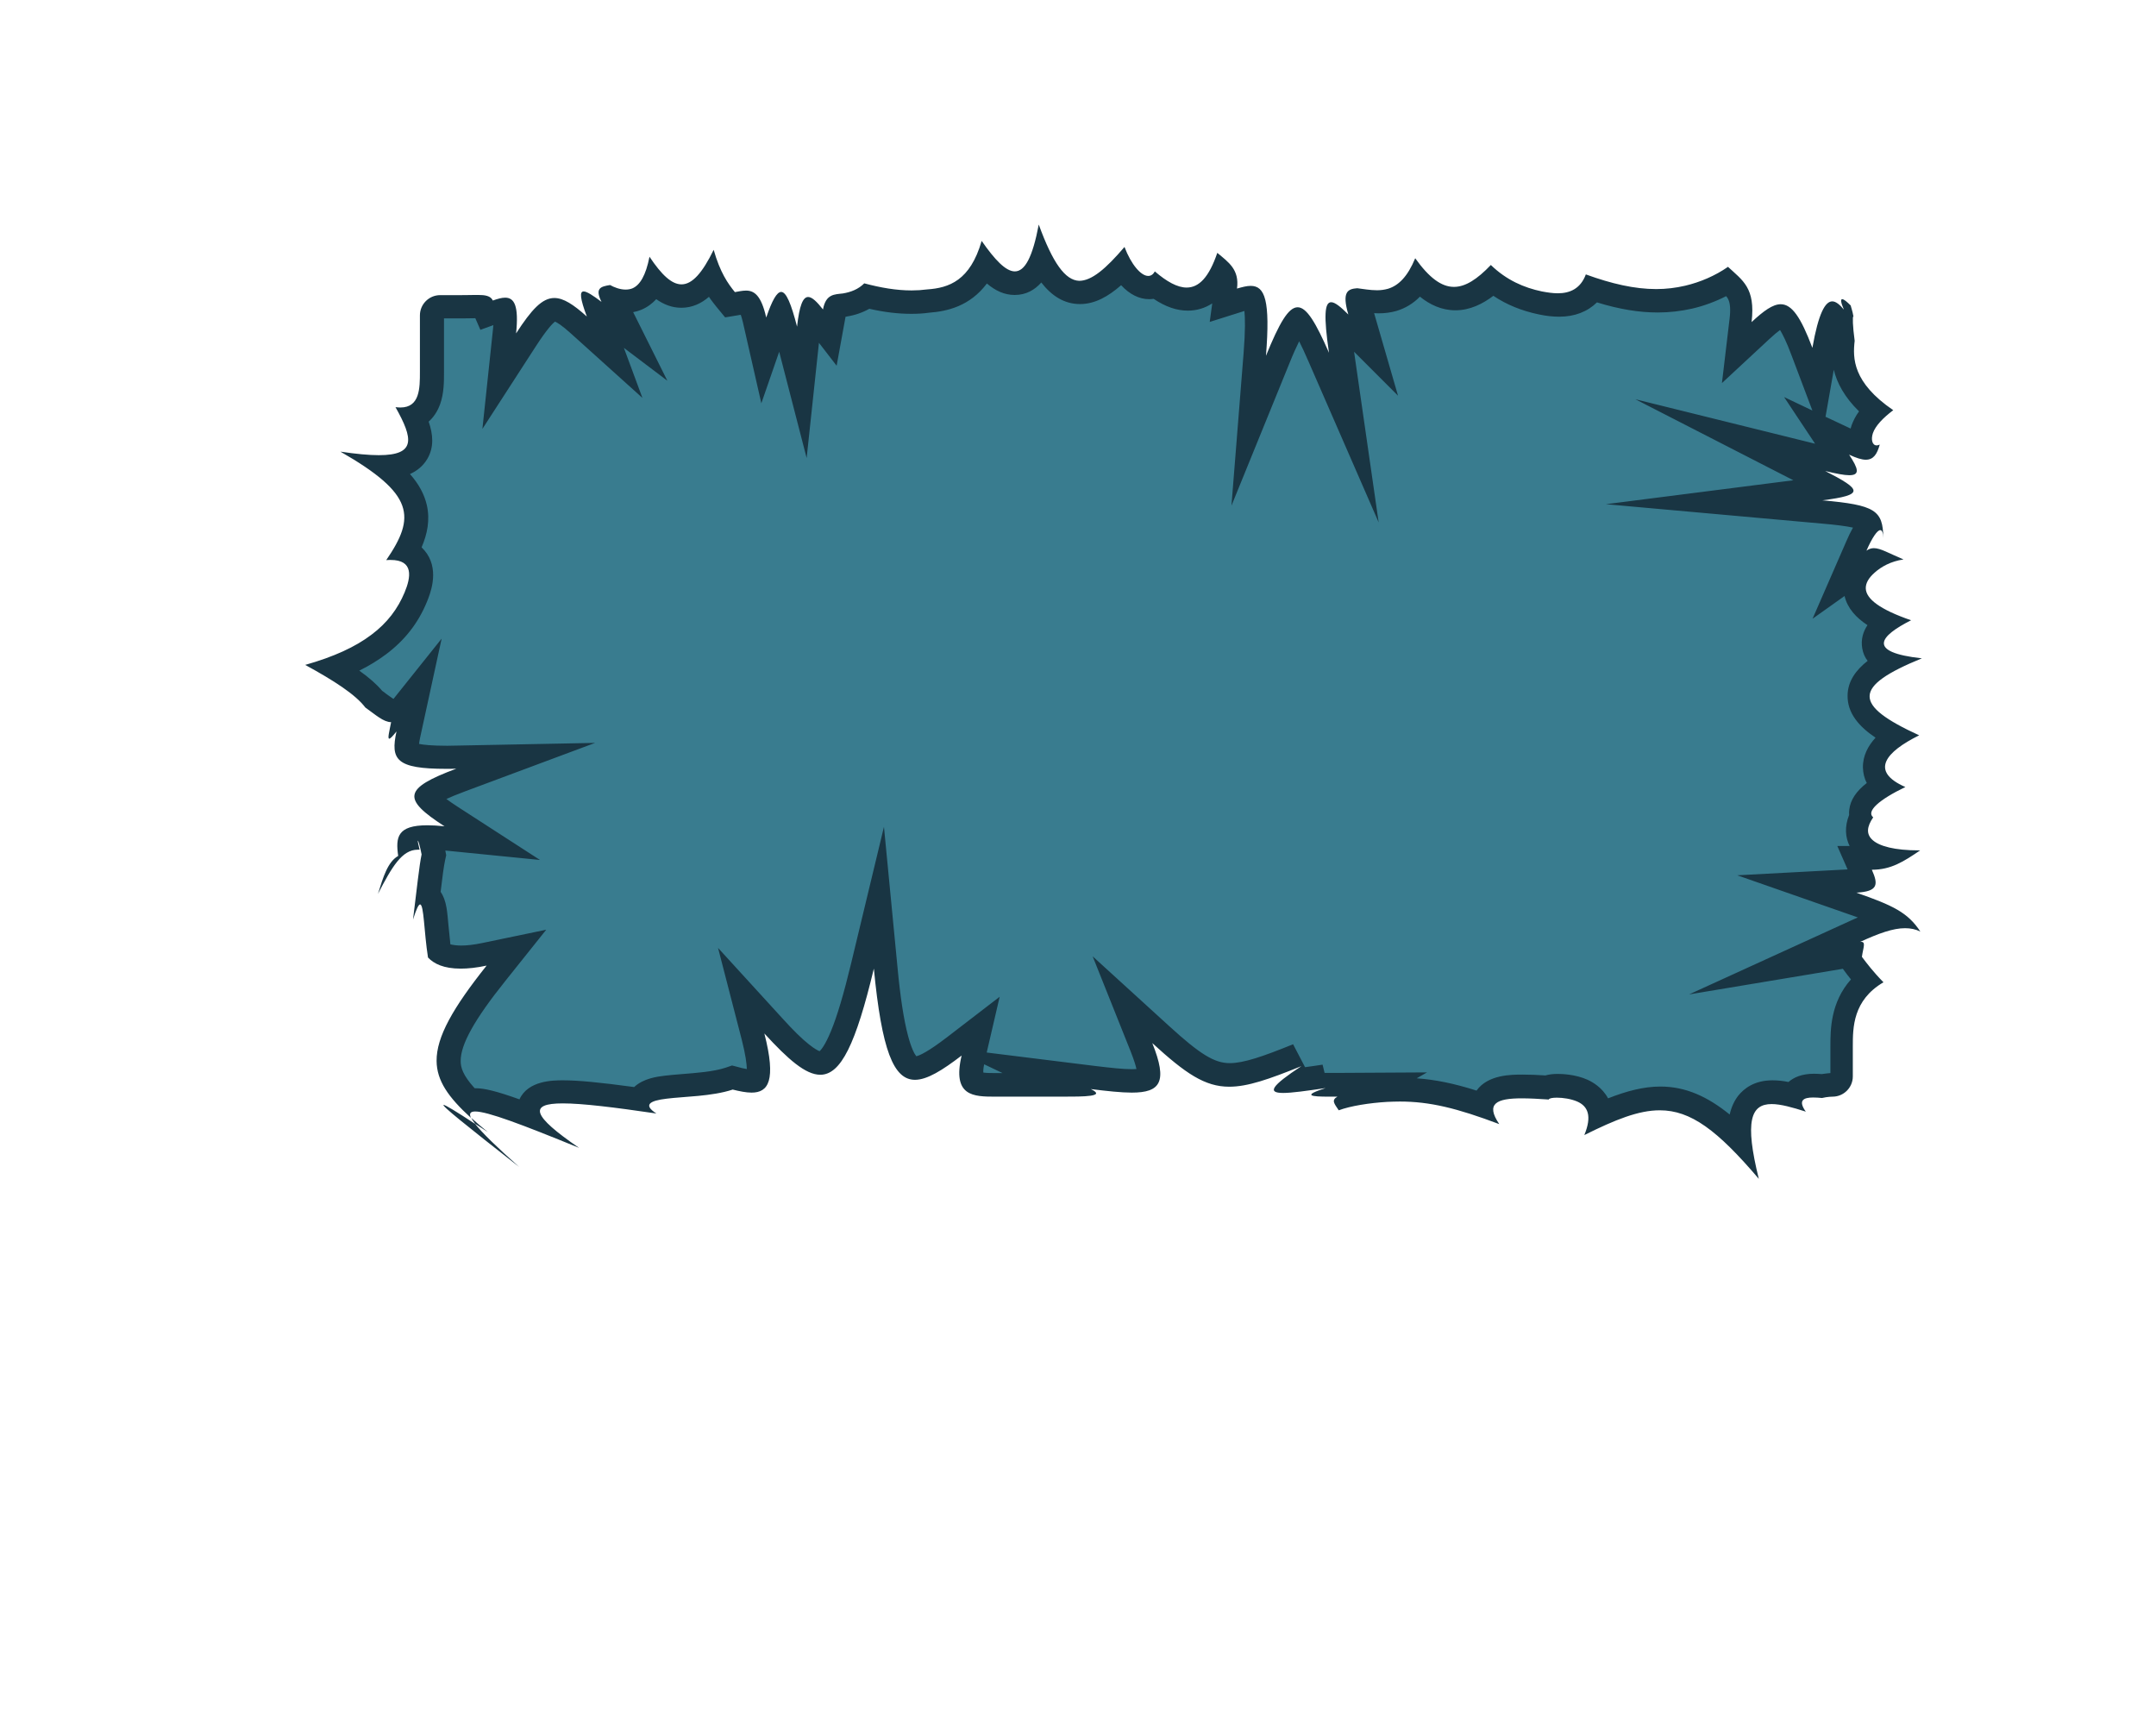 <?xml version="1.0" encoding="utf-8"?>
<!-- Generator: Adobe Illustrator 21.1.0, SVG Export Plug-In . SVG Version: 6.00 Build 0)  -->
<svg version="1.1" id="Layer_1" xmlns="http://www.w3.org/2000/svg" xmlns:xlink="http://www.w3.org/1999/xlink" x="0px" y="0px"
	 viewBox="0 0 1280 1024" style="enable-background:new 0 0 1280 1024;" xml:space="preserve">
<style type="text/css">
	.st0{fill:#397C8F;}
	.st1{fill:#193543;}
</style>
<g>
	<path class="st0" d="M1033.2,676.8c-15.9-15.9-30.3-24.8-47.5-24.8c-10.9,0-22.1,3.5-35.5,9.5c-0.8-8.2-6.4-12.2-10.6-14.1
		c-6.1-2.7-12.9-2.9-14.9-2.9c-2.6,0-4.7,0.3-6.4,1c-4.9-0.3-9.9-0.5-14.3-0.5c-9.6,0-18.9,1-22.7,8.1c-0.5,1-0.9,2-1.1,3
		c-19.7-6.7-33.7-9.3-48.6-9.3c-2.6,0-5.2,0.1-7.9,0.2c-3.1,0.2-6.5,0.5-10.1,0.9l7.2-4.2l-26.4,0.2c-1.7,0-3.3,0-4.7,0
		c-0.8,0-1.5,0-2.1,0l-1.2-5c-4.3,0.7-8.6,1.3-12.5,1.8c0.9-0.6,1.9-1.3,3-2l-6.5-12.3c-19.3,7.8-30.8,11.7-40.2,11.7
		c-11.2,0-20.8-5.6-41-24.1l-22.6-20.6l11.4,28.4c5.6,14.1,4.1,17.4,3.8,17.9c-0.1,0.2-1.5,1.8-9.5,1.8c-5.8,0-13.3-0.8-23.5-2.1
		l-43.1-5.4l20.6,9.8h-34.9c-5.5,0-11.8,0-13.6-2.2c-0.6-0.7-2.2-3.7,0.1-13.6l4.5-19.1l-15.6,12c-7.9,6-17.6,13-23.4,13
		c-7.7,0-13.6-20.1-17.4-59.7l-4-41.5l-9.7,40.6c-3.4,14.3-13.9,57.6-25,57.6c-6.8,0-18.6-11.9-28-22.2l-19-20.8l7.1,27.3
		c5.3,20.3,2.7,24.9,2.2,25.6c-0.5,0.6-1.8,0.7-2.9,0.7c-2.8,0-6.6-0.8-9.5-1.6l-2-0.5l-1.9,0.6c-8.1,2.7-18.4,3.4-27.6,4.1
		c-3.7,0.3-7.2,0.5-10.3,0.9c-4.6,0.6-12.8,1.6-15.6,7.2c-22.6-3.2-36.1-4.5-45.3-4.5c-5.7,0-17.4,0-20.1,8.6
		c-0.5,1.7-0.6,3.5-0.3,5.2c-17.4-6.6-26.4-9.1-31.6-9.1c-1.2,0-2.3,0.1-3.3,0.4c-8.9-9.1-12.6-16-12.6-23.5
		c-0.1-11.7,8.3-27.3,28.2-52.2l12.1-15.1l-19,3.9c-5.2,1.1-9.9,1.6-14,1.6c-5.7,0-10-1.1-12.8-3.1c-0.7-5.1-1.2-10.2-1.6-14.8
		c-0.9-9.5-1.5-16.1-5-18.9c1.2-10.2,2.2-18.3,3.1-22.6l0.3-1.4l-0.3-1.4c-0.6-3.4-1.2-6.6-2.3-9.1c2.5,0,5.3,0.2,8.5,0.5l28.8,2.9
		l-24.3-15.7c-11.3-7.3-13.9-10.6-14.5-11.8c1-1.3,4.9-4.3,20.2-10l38.5-14.4l-41.1,0.8c-2,0-3.9,0.1-5.7,0.1
		c-16.8,0-21.9-1.9-23.2-3.5c-0.7-0.8-1.1-3.2,0.4-10.2l6.4-29.2l-12.2,15.3l-4.2,0c-1.4,0-4.8-2.5-7.5-4.6c-1-0.7-2-1.5-3-2.2
		c-4.6-5.6-11.8-11.3-23.5-18.4c10.5-4,19.2-8.6,26.4-14.1c10.1-7.6,17.3-16.8,22-28.1c2.5-6.2,5.4-15.2,0.7-22.1
		c-1.6-2.3-3.7-4.1-6.5-5.2c4.5-8.3,7.4-17,5.3-26c-1.9-8.1-7.3-15.7-17.8-23.9c6.9-0.3,15-2,18.8-8.5c3.6-6.1,1.8-13.6-1.7-21.2
		c4.1-1.8,7.1-5.3,8.8-10c1.9-5.2,1.9-11.3,1.9-16.6V187c0-2.8,2.2-5,5-5h9.3c3,0,6.8,0,11.3-0.1l0.2,0c0.6,0,1.3,0,1.9,0
		c1.3,0,2.1,0.1,2.6,0.1l2.1,5l6.2-2.2c1.9-0.7,3.3-1.1,4.3-1.2c0.4,1.3,1,4.9,0.1,13.4l-3.1,29.2l15.9-24.7
		c5.3-8.3,12.1-17.7,16.8-17.7c4,0,10.3,5.2,14.6,9.2l21.1,19.1l-9.4-25.4l21.2,16l-12.4-25c2.1,0.7,4.5,1.2,7.2,1.2
		c2.4,0,4.6-0.4,6.7-1.3c4.7-2,7.9-5.9,10.1-10.3c4.7,5,10.1,8.5,16.4,8.5c7.3,0,13-4.8,17.7-11.2c2.9,5.9,5.8,10,8.6,13.3l2.6,3.1
		l3.9-0.6c0.6-0.1,1.2-0.2,1.8-0.3c1.4-0.2,2.7-0.5,3.6-0.5c0.7,0,0.9,0.1,1.4,0.6c0.8,0.9,2.3,3.4,3.8,10l5.4,23.9l8-23.2
		c0.7-2.2,1.4-3.9,2-5.4c0.8,2.4,1.8,5.7,2.9,10.2l9.7,37.3l4.1-38.4c0.4-3.9,0.9-6.7,1.3-8.6c0.5,0.6,1,1.2,1.6,2l9.6,12.5
		l2.8-15.5c0.6-3.3,0.6-3.3,4.3-3.6c0.5,0,0.9-0.1,1.4-0.1l0.2,0l0.2,0c5.2-0.9,9.6-2.6,13.2-5.2c9.9,2.4,18.3,3.5,26.3,3.5
		c3.4,0,6.8-0.2,10-0.6c11.4-0.8,24.8-4.3,33.6-21.6c6.6,7.7,12.1,11,17.7,11c7.5,0,12.4-5.6,15.7-13.6c5.8,11,13.1,18.9,23.1,18.9
		c7.6,0,15.2-4.4,25.2-14.7c4.7,7.5,10.3,11.8,15.9,11.8c1.4,0,2.7-0.3,4-0.8c7,5.2,13.1,7.6,18.9,7.6c10.7,0,17.1-8.2,20.9-15.7
		c1.9,2.3,2.5,4.7,2,8.4l-1.5,11l10.5-3.3c1-0.3,4.1-1.3,6-1.3c0.5,0,0.7,0.1,0.7,0.1c0.6,0.5,3.7,4.7,1.4,33.8l-3.6,45.2l17.1-42
		c6.9-17,10.5-22.4,12.3-24.1c1.7,1.6,5.3,6.7,12.1,22.4l20.8,47.7l-7.4-51.5c-1.3-8.9-1.8-14.6-1.9-18.3c0.5,0.5,1,1,1.6,1.6
		l19.3,19.3l-7.6-26.2c-1-3.4-1.3-5.5-1.4-6.6c0.7,0.1,1.5,0.2,2.3,0.3c2.8,0.4,6,0.8,9.4,0.8c3.1,0,5.9-0.4,8.5-1.1
		c6-1.8,11.1-5.8,15.3-12.1c5.7,6.1,12.9,11.4,21.8,11.4c7.1,0,14.3-3.3,22.2-10.5c8.2,6.4,17.6,10.7,28.6,13
		c4.1,0.9,7.7,1.3,10.9,1.3c10.3,0,16.4-4.4,20.1-9.6c14.5,4.8,26.8,7.1,38.5,7.1c6.5,0,12.6-0.7,18.8-2.1c8.1-1.9,16-5.1,23.1-9.3
		c6.1,5.6,9.4,9.5,7.8,23.2l-2.3,18.9l14-13c6.2-5.8,10.4-8.7,12.6-8.7c1,0,4.8,1.5,12.2,21.3l9.1,24l4.4-25.3
		c2.2-12.5,4.2-18.1,5.4-20.6c0.3,0.3,0.5,0.6,0.9,1l3.8,4.7c0.1,2.4,0.4,5.4,0.9,9.4c-1.3,12.1,0.3,26.3,18.7,41.5
		c-3.8,3.8-6.3,7.4-7.5,11.1c-1.3,3.8-1.2,7.6,0.1,10.6c-1.1-0.3-2.6-0.9-4.6-1.8l-22.7-10.7c0,0,14.2,21.4,14.3,21.6
		c-2-0.4-4.4-0.9-7.1-1.6l-58.5-14.5l53.6,27.5c2.5,1.3,4.6,2.4,6.4,3.4c-1.6,0.3-3.6,0.5-5.8,0.8l-63.8,8.2l64.1,5.8
		c13.1,1.2,22.6,2.5,26.7,5c0.7,0.4,1.2,0.9,1.7,1.7c-2.6,2.6-5.2,6.9-8,13.5l-10,23l14.1-10c-3.6,4-5.3,8.2-5.1,12.5
		c0.3,7.7,6.1,14.1,18.3,19.9c-5.1,4-8.4,8.7-7.4,14.3c0.8,4.3,3.8,7.2,8.1,9.3c-10.3,5.9-16.6,12.1-16.7,20.1
		c-0.2,9.4,8.1,16.7,21.6,23.9c-8.5,6-12.6,12.1-12.4,18.5c0.1,4.1,1.8,7.8,5.2,11c-10.8,6.6-13,11.4-13.4,15
		c-0.1,1.1-0.1,2.3,0.1,3.3c-5.1,10.3,0.4,16.7,3.2,19.2c2.3,2,5.3,3.6,8.9,4.8c-1.6,0.3-3.2,0.4-4.9,0.4l-10.7,0l4.3,9.8
		c0.7,1.5,1.1,2.6,1.3,3.3c-0.9,0.2-2.3,0.4-4.5,0.5l-35.4,1.9l33.5,11.7c9.8,3.4,16.5,6,21.6,8.7c-6.1,1.5-12.7,4.1-20.2,7.5
		l-48.2,22l45.4-7.6l-0.3,2.7l1.7,2.3c2,2.7,4.5,6,7.9,9.8c-14.7,12.5-14.7,28.9-14.7,39.3V639c0,2.7-2.3,5-5,5
		c-0.4,0-3.2,0-6.8,0.7c-1.9-0.2-3.5-0.3-4.9-0.3c-2.3,0-9.4,0-12.5,5.7c-4.3-1.1-8.5-1.8-12.2-1.8c-6.5,0-11.4,2.2-14.8,6.4
		C1033.7,659.5,1032.3,666.4,1033.2,676.8z"/>
	<path class="st1" d="M618.2,167.7c6,7.7,13.4,12.8,23,12.8c8.9,0,16.9-4.6,24.4-11.2c5,5.4,10.7,8.3,16.7,8.3
		c0.9,0,1.7-0.1,2.6-0.2c7.2,4.8,13.8,7,20.3,7c5.3,0,10.2-1.5,14.5-4.3l-1.5,11l20.6-6.5c0.4,4,0.6,11.5-0.5,25.2l-7.2,90.4
		l34.2-84c2.4-6,4.4-10.4,6-13.6c1.5,2.9,3.3,6.8,5.6,12.1l41.6,95.4l-14.6-101.3l26.1,26.1l-14.2-49c0.9,0,1.8,0.1,2.7,0.1
		c3.8,0,7.3-0.5,10.5-1.4c5.3-1.6,10-4.4,14-8.5c5.8,4.7,12.8,8.1,21.1,8.1c8.7,0,16.3-3.9,22.5-8.6c7.9,5.3,16.8,8.9,26.8,11
		c4.6,1,8.6,1.4,12.3,1.4c9.2,0,16.8-3,22.4-8.5c13.3,4.1,25,6,36.1,6c6.9,0,13.8-0.8,20.4-2.3c7-1.6,13.9-4.2,20.2-7.4
		c0.6,0.7,1,1.3,1.3,2c1.1,2.3,1.4,6.3,0.7,11.7l-4.5,37.9l28-26c3-2.8,5.1-4.5,6.5-5.5c1.4,2.3,3.8,6.8,7,15.5l12.2,32.3l-16.8-8
		l18.4,27.7l-106.7-26.4l93.8,48.1l-111.3,14.2l128.1,11.5c8.3,0.7,14.5,1.5,18.6,2.4c-1.4,2.5-2.7,5.2-3.9,8l-20.1,46.1l19-13.5
		c1.7,7.3,6.9,12.9,13.6,17.3c-2.6,3.9-4,8.5-3.1,13.8c0.5,2.9,1.6,5.4,3.2,7.4c-7,5.5-11.8,12.1-11.9,20.5
		c-0.2,10.6,6.9,18.6,16.6,25.1c-4.4,4.8-7.6,10.7-7.5,17.7c0.1,3.3,0.8,6.4,2.3,9.2c-6.4,5-9.7,10.1-10.4,15.8
		c-0.1,1.1-0.2,2.1-0.1,3.2c-2.8,7.1-2.2,13.4,0.3,18.4l-7.3,0l6.1,13.9l-65.5,3.5l67,23.4c1.6,0.6,3.1,1.1,4.6,1.6
		c-1.2,0.5-2.5,1.1-3.8,1.7l-96.4,44l91.3-15.2l0.8,1.1c1.1,1.6,2.5,3.3,4,5.2c-12.2,13.7-12.2,30-12.2,39.8v15.8
		c-1.3,0.1-3.1,0.3-5.1,0.6c-1.7-0.1-3.2-0.2-4.6-0.2c-7.4,0-12.1,2.2-15.2,4.9c-3.3-0.7-6.5-1-9.5-1c-10.9,0-17,5-20.3,9.1
		c-2.4,3.1-4.1,6.8-5.1,11.2c-13.1-10.6-26.1-16.6-41.1-16.6c-9.9,0-19.9,2.6-31.1,7c-3.5-6.5-9.3-9.7-12.1-11
		c-7.3-3.3-15.5-3.5-17.8-3.5c-2.8,0-5.2,0.3-7.3,0.9c-4.6-0.3-9.3-0.5-13.5-0.5c-6.8,0-20.6,0-27.4,9.5
		c-13.5-4.3-24.6-6.5-35.5-7.3l6.1-3.5l-52.9,0.3c-1.6,0-3.2,0-4.7,0c-1.3,0-2.4,0-3.2,0l-1.2-4.9c-3.5,0.5-7,1.1-10.4,1.5
		l-7.1-13.6c-18,7.3-29.4,11.2-37.6,11.2c-9.1,0-17.6-5.2-36.2-22.2l-45.2-41.2l22.7,56.8c1.9,4.9,2.9,8.1,3.3,10.1
		c-0.7,0-1.6,0.1-2.6,0.1c-5.4,0-12.7-0.8-22.6-2l-63.7-7.9l7.7-33.1l-31.1,23.9c-11.6,8.9-16.5,11-18.4,11.4
		c-0.9-1.1-2.8-4.2-4.9-12.1c-2.5-9.4-4.6-22.8-6.3-41.1l-8-83l-19.5,81.1c-4.4,18.2-8.3,31.4-12,40.3c-3.3,8-5.7,10.9-6.7,11.8
		c-0.9-0.3-2.9-1.3-6.3-4c-4.2-3.3-9.3-8.3-16-15.7l-38-41.6l14.1,54.6c2.3,9,2.9,14.3,3,17.3c-2-0.3-4-0.8-4.9-1.1l-3.9-1l-3.8,1.3
		c-7.3,2.4-17.2,3.1-25.9,3.8c-3.8,0.3-7.4,0.6-10.6,1c-3.9,0.5-12.3,1.5-17.8,6.7c-20.6-2.8-33.3-4-42.2-4c0,0-0.1,0-0.1,0
		c-5.9,0-20.7,0.1-25.8,11.3c-13.4-4.8-20.8-6.6-26-6.6c-0.2,0-0.4,0-0.6,0c-7.1-7.8-8.3-12.4-8.3-16.1c-0.1-9.8,8.1-24.6,26.6-47.7
		l24.2-30.3l-38,7.9c-4.8,1-9,1.5-12.5,1.5c-2.5,0-4.7-0.3-6.4-0.7c-0.4-3.7-0.8-7.4-1.1-10.8c-0.4-4.3-0.7-8-1.2-10.9
		c-0.7-4.1-1.9-7.2-3.5-9.5c1-8.6,1.9-15.4,2.7-19l0.6-2.7l-0.5-2.7c0,0,0-0.1,0-0.1l56.2,5.6l-48.6-31.4c-3-1.9-5.2-3.5-7-4.8
		c2.6-1.2,6.2-2.7,11.3-4.6l77-28.7l-82.2,1.6c-2,0-3.9,0.1-5.6,0.1c-9.5,0-14.3-0.6-16.7-1.1c0.1-1,0.3-2.3,0.7-4.1l12.7-58.4
		l-28.6,35.8c-1.1-0.7-2.9-2-4.3-3c-0.7-0.6-1.5-1.2-2.4-1.8c-3.3-3.9-7.7-7.8-13.6-12c5.9-2.9,11.2-6.2,15.9-9.7
		c11.2-8.4,19.1-18.6,24.2-31c1.8-4.4,7.4-17.8,0.1-28.7c-0.8-1.2-1.9-2.5-3.2-3.8c3.4-7.9,5.1-16.2,3.1-25.1
		c-1.5-6.4-4.7-12.4-10-18.4c4-1.8,7.7-4.6,10.3-9c4.1-7,3.4-14.6,0.8-22.1c3-2.7,5.3-6.2,6.8-10.4c2.3-6.4,2.3-13.3,2.3-19V189h7.3
		c3.1,0,6.9,0,11.3-0.1l3,6.9l7.7-2.8c-0.1,1-0.2,2-0.3,3.2l-6.2,58.4l31.9-49.3c6.7-10.3,9.9-13.4,11.2-14.4c1.1,0.5,3.9,2,9.6,7.2
		l42.3,38.1l-11-29.7l25.8,19.5l-20.3-40.7c1.7-0.3,3.3-0.8,4.8-1.4c3.6-1.5,6.5-3.7,8.9-6.3c4.4,3.1,9.3,5.1,14.9,5.1
		c6.5,0,11.9-2.6,16.4-6.5c1.5,2.3,3.1,4.2,4.5,6l5.1,6.2l7.9-1.3c0.5-0.1,0.9-0.2,1.4-0.2c0.4,1.1,0.8,2.6,1.3,4.6l10.9,47.9
		l10.6-30.6l16.3,63.1l7.3-68.4l10.5,13.6L502,188l0.3,0l0.4-0.1c5-0.8,9.5-2.4,13.4-4.6c9.2,2.1,17.3,3,25,3
		c3.6,0,7.3-0.2,10.7-0.7c10.5-0.8,24-3.8,34.1-17.3c5.1,4.3,10.4,6.8,16.5,6.8C609.2,175.1,614.3,172.1,618.2,167.7 M1088.7,219.5
		c1.9,7.8,6.3,16.2,15,24.7c-2,2.7-3.4,5.5-4.4,8.2c-0.2,0.7-0.4,1.3-0.6,2l-14.9-7L1088.7,219.5 M584.3,631.8l10.9,5.2l-3.8,0h-0.1
		c-2.2,0-5.4,0-7.5-0.3C583.7,635.7,583.8,634.1,584.3,631.8 M616.7,133.3c-3.7,19.6-8.3,27.8-14.2,27.8c-5.4,0-11.9-6.9-19.7-18.1
		c-6.8,23.6-19.4,27.9-32.3,28.8c-3.1,0.4-6.2,0.6-9.3,0.6c-9.1,0-18.3-1.6-28.1-4.2c-3.5,3.5-7.9,5.2-12.7,6
		c-4.9,0.6-10.1,0.2-11.8,9.5c-3.6-4.6-6.5-7.4-8.8-7.4c-3.1,0-5.2,5-6.6,17.6c-3.5-13.6-6.4-20.6-9.4-20.6c-2.6,0-5.4,5-8.9,15.2
		c-3-13.3-7.2-16-12-16c-2.1,0-4.3,0.5-6.6,0.9c-4.1-5-8.8-11.7-12.6-25.1c-6.8,13.9-12.8,20.5-19.1,20.5c-5.8,0-11.8-5.6-19-16.4
		c-2.2,11.2-5.7,16.9-10.2,18.8c-1.3,0.5-2.6,0.7-4,0.7c-3.4,0-6.9-1.4-9.2-2.7c-5.7,0.9-9.1,1.9-5.1,10c-5-3.8-8.7-6.2-10.6-6.2
		c-2.5,0-2.1,4.2,1.9,14.9c-8-7.2-13.9-11-19.3-11c-7.2,0-13.5,6.8-22.7,21c1.7-16.5-1.1-21.2-6.5-21.2c-2.1,0-4.5,0.7-7.3,1.7
		c-1.3-2.9-4.9-3.3-8.6-3.3c-0.8,0-1.5,0-2.3,0c-4.4,0.1-8.1,0.1-11.1,0.1c-6.1,0-9.3,0-9.3,0c-6.6,0-12,5.4-12,12
		c0,0,0,12.6,0,33.5c0,9.7,0,21.2-11.6,21.2c-0.9,0-1.8-0.1-2.9-0.2c10.6,18.8,12.2,28.5-9.9,28.5c-5.9,0-13.4-0.7-22.8-2.1
		c44,25.2,44.8,38.7,27.2,64.4c0.9-0.1,1.8-0.1,2.6-0.1c13.8,0,12.1,10.2,8.3,19.3c-4,9.6-10.2,18-19.7,25.1
		c-9.5,7.2-22.3,13.1-39.3,17.9c17,9.3,29.8,17.5,35.7,25.3c6.2,4.4,10.7,8.6,15.3,8.7c-1.1,5.7-2.2,9.8-1.1,9.8
		c0.6,0,1.9-1.3,4.3-4.3c-3.7,16.9-0.1,22.2,29.6,22.2c1.9,0,3.8,0,5.9-0.1c-31.5,11.8-32.3,17.9-7,34.2c-3.9-0.4-7.2-0.6-10.1-0.6
		c-17.9,0-19,7-17.4,18.2c-6.2,3.5-8.9,12.5-12,22.5c8.4-16.2,14.3-26.2,23.6-26.2c0.4,0,0.7,0,1.1,0c-0.9-3.7-1.2-5.4-1-5.4
		c0.2,0,1.2,3,2.2,8.2c-1.4,6.6-2.8,20.2-5.1,38.7c2-6.4,3.3-9,4.2-9c2.3,0,2.3,16.2,4.7,31.5c3.5,3.7,9.3,6.6,19.4,6.6
		c4.3,0,9.4-0.5,15.4-1.8c-20,25.1-29.8,42.3-29.7,56.6c0.1,11.7,6.9,21.5,20.4,33.8c-1.2-2.5-0.4-3.8,2.5-3.8
		c7.3,0,27.5,7.6,61.7,21.6c-28.2-19.3-29.9-26.4-9.7-26.4c11.6,0,30.4,2.3,55.6,6c-8-5.1-4.1-7.6,6.1-8.8
		c10.2-1.3,26.8-1.3,39.2-5.4c4.1,1,7.9,1.8,11.2,1.8c9.9,0,14.8-7,7.6-35.1c14.1,15.4,24.5,24.5,33.2,24.5
		c12.3,0,21.1-18.4,31.8-63c4.7,48.5,11.7,66,24.4,66c7.2,0,16.2-5.6,27.7-14.4c-5.7,24.3,7.1,24.4,20.1,24.4c0,0,0.1,0,0.1,0
		c13,0,26.2,0,39.4,0c13.2,0,26.5,0,17.1-4.5c9.8,1.2,18,2.1,24.3,2.1c17,0,21.5-6.3,12.2-29.4c19.8,18.1,31.2,25.9,45.7,25.9
		c10.9,0,23.5-4.4,42.8-12.2c-17.9,11.8-20.4,15.9-10.8,15.9c5.1,0,13.7-1.2,25.2-2.9c-14,4.5-8.9,5.1,2.2,5.1c1.5,0,3.1,0,4.8,0
		c-3.7,2.1-1.9,4.1,0.8,8.1c6.9-2.6,18.4-4.4,28.8-5c2.6-0.1,5-0.2,7.5-0.2c17.7,0,33.8,3.9,59,13.4c-8.4-12.3-1.4-15.3,13.4-15.3
		c4.6,0,10.1,0.3,16,0.7c0.1-0.7,2.1-1.1,4.8-1.1c3.6,0,8.4,0.7,12.1,2.3c6.3,2.8,8.9,8.5,4.2,19.9c18.5-9.2,32.2-14.7,44.8-14.7
		c18.4,0,34.2,11.8,58.8,40.7c-8.5-34.2-4.8-44.4,7.6-44.4c5.3,0,12.2,1.9,20.3,4.5c-4.9-6.8-1.2-8.4,4.3-8.4c1.7,0,3.5,0.1,5.3,0.3
		c3.3-0.8,6.3-0.8,6.3-0.8c6.6,0,12-5.4,12-12c0,0,0-6.4,0-17.7s0-27.5,18.2-38.2c-6.1-6.2-10.1-11.5-12.8-15.1
		c0.7-5.2,2.5-8.9-0.4-8.9c-0.2,0-0.5,0-0.8,0.1c11.3-5.2,19.7-8.2,26.8-8.2c3.3,0,6.3,0.6,9.1,2c-7.5-11.4-16.3-15.5-38-23.1
		c13-0.7,13.1-4.8,9.2-13.6c11.4,0,18.8-4.8,28.7-11.5c-0.2,0-0.5,0-0.7,0c-14.6,0-23.4-2.5-27.4-6c-4.2-3.6-3.5-8.2,0.2-13.6
		c-4.3-3.6,3.5-10.5,19.1-18c-21.4-9.4-11.6-20.9,8.2-30.7c-39.5-18.1-39.5-28.9,1.6-45.7c-33-3.6-25-13.2-6.4-22.6
		c-18.6-6.4-26.7-12.7-26.9-18.9c-0.1-3.1,1.7-6.3,5.4-9.5c3.7-3.3,9.4-6.6,17-7.7c-8.8-3.7-13.6-6.7-17.6-6.7c-1.6,0-3,0.5-4.4,1.5
		c3.3-7.6,6.4-12.2,8.2-12.2c1,0,1.7,1.4,1.8,4.6c-0.2-16.4-4.8-19.5-36.2-22.3c25.2-3.2,23.6-6.2,1.7-17.4
		c6.6,1.6,11.3,2.5,14.3,2.5c6.6,0,5.3-4-0.1-12.2c4.3,2,7.5,3,9.9,3c4.6,0,6.7-3.3,8.3-9c-0.7,0.3-1.3,0.5-1.8,0.5
		c-2.7,0-3.5-3.5-2.3-7.2c1.5-4.4,6-9.1,12.1-13.7c-24.1-16.5-24.1-30.8-22.9-41.2c-1.2-8.9-1.3-14.4-0.8-14.4c0,0,0.1,0,0.1,0.1
		c-0.6-3.7-1.8-6.6-1.6-6.6c0,0,0,0,0,0c-2.3-2.3-4.1-3.8-5.1-3.8c-1,0-0.9,1.8,1,6.2c-2.4-2.9-4.7-4.9-6.9-4.9
		c-4.2,0-8.2,7.1-11.8,27.6c-6.9-18.3-12.2-25.9-18.8-25.9c-4.7,0-10.1,3.9-17.3,10.6c2.4-20.3-5.3-24.7-14-32.8
		c-7.6,5.3-16.5,9.1-25.4,11.2c-5.6,1.3-11.3,2-17.2,2c-12.8,0-26.4-3.1-41.8-8.7c-3.2,8.6-9.6,11.2-16.7,11.2c-3,0-6.2-0.5-9.4-1.1
		c-10.6-2.2-21-6.7-30.3-15.7c-8.1,8.5-15.1,13-21.9,13c-7.5,0-14.8-5.5-23-17c-4.5,10.9-9.9,16.2-16.1,18.1
		c-2.1,0.6-4.3,0.9-6.5,0.9c-4.3,0-8.4-0.8-11.8-1.2c-5.6,0.4-9.3,2-5.3,15.6c-4.5-4.5-7.9-7.3-10.2-7.3c-3.9,0-4.5,8.1-1.3,30
		c-7.8-17.8-13.2-27-18.6-27c-5.5,0-10.9,9.4-18.8,28.8c2.6-32.9-0.6-41.5-9.1-41.5c-2.3,0-5,0.7-8.1,1.6c1.5-11.3-5-15.6-11.7-21.2
		c-4.9,14.4-10.8,20.6-18.2,20.6c-5.5,0-11.8-3.5-18.9-9.6c-1,1.9-2.4,2.7-3.9,2.7c-4.3,0-10.1-6.7-14.1-17.2
		c-11.1,13-19.5,20.1-26.9,20.1C632.4,166.4,625,156.1,616.7,133.3L616.7,133.3z M1099.5,181.1
		C1099.5,181.1,1099.5,181.1,1099.5,181.1C1099.5,181.1,1099.5,181.1,1099.5,181.1L1099.5,181.1z M263.4,655.9
		c-1.8,0,13,11.9,44.8,36.8c-13.2-11.7-21.9-20.2-26.1-25.5C270.7,659.7,264.4,655.9,263.4,655.9L263.4,655.9z M279.8,663.6
		c0.5,1,1.2,2.1,2.3,3.5c2.3,1.5,4.8,3.1,7.5,4.9C286,669.1,282.7,666.3,279.8,663.6L279.8,663.6z"/>
</g>
</svg>

